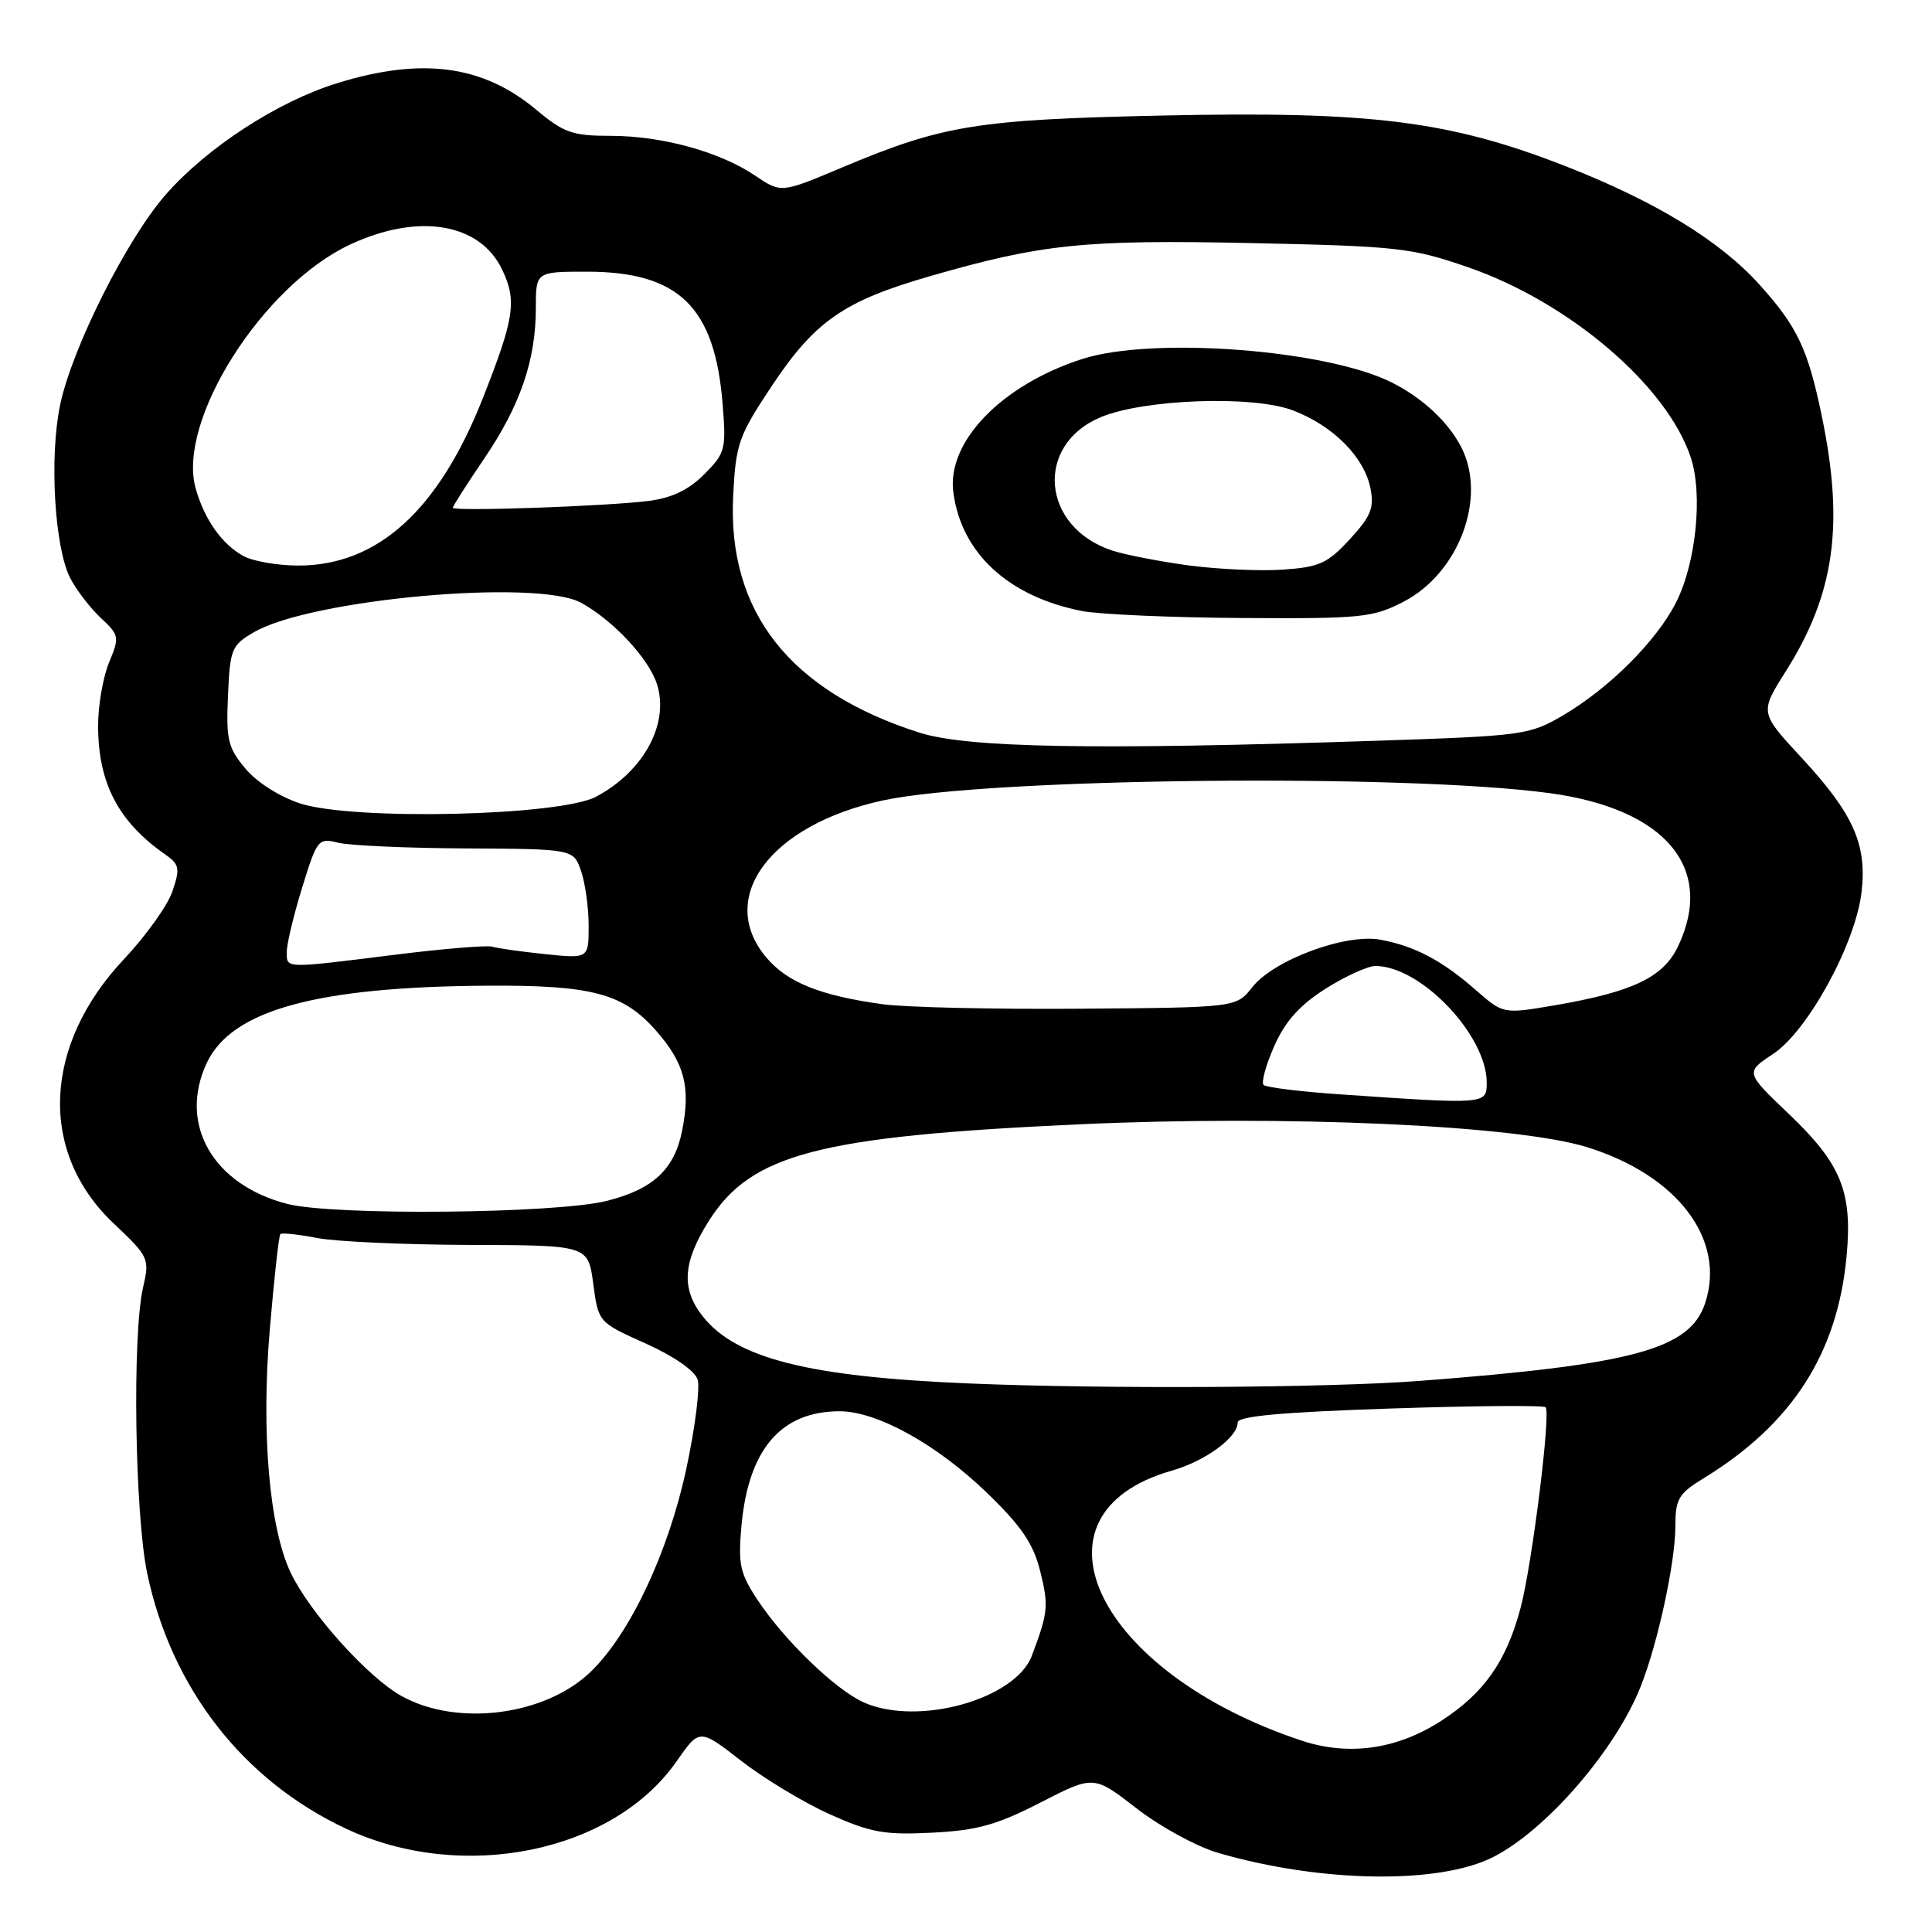 <?xml version="1.0" encoding="UTF-8" standalone="no"?>
<!DOCTYPE svg PUBLIC "-//W3C//DTD SVG 1.1//EN" "http://www.w3.org/Graphics/SVG/1.1/DTD/svg11.dtd" >
<svg xmlns="http://www.w3.org/2000/svg" xmlns:xlink="http://www.w3.org/1999/xlink" version="1.1" viewBox="0 0 256 256">
 <g >
 <path fill="currentColor"
d=" M 197.87 246.06 C 204.94 242.46 214.13 231.81 217.43 223.39 C 219.69 217.65 221.97 207.09 221.99 202.33 C 222.00 198.60 222.39 197.93 225.75 195.87 C 237.45 188.71 243.48 179.35 244.68 166.47 C 245.48 157.95 243.98 154.24 237.09 147.66 C 231.25 142.10 231.25 142.10 234.95 139.65 C 239.54 136.62 245.85 125.08 246.66 118.25 C 247.41 111.90 245.61 107.86 238.72 100.41 C 233.17 94.42 233.17 94.42 236.62 88.96 C 243.09 78.72 244.38 69.60 241.42 55.24 C 239.56 46.24 238.18 43.32 233.19 37.77 C 227.93 31.91 219.40 26.70 207.42 22.01 C 192.07 16.01 181.71 14.71 154.00 15.31 C 129.39 15.84 124.93 16.57 111.49 22.23 C 103.50 25.59 103.50 25.59 100.09 23.29 C 95.39 20.11 87.73 18.00 80.91 18.00 C 75.85 18.00 74.71 17.60 71.04 14.53 C 63.98 8.63 55.90 7.55 44.71 11.01 C 36.83 13.44 27.49 19.50 22.00 25.74 C 16.82 31.62 9.53 46.14 7.96 53.68 C 6.52 60.63 7.23 72.61 9.32 76.63 C 10.14 78.21 11.96 80.57 13.36 81.88 C 15.81 84.17 15.85 84.41 14.46 87.76 C 13.66 89.67 13.00 93.45 13.00 96.15 C 13.00 103.72 15.65 108.84 21.81 113.16 C 23.79 114.54 23.89 115.03 22.85 118.10 C 22.22 119.97 19.33 124.01 16.44 127.08 C 5.67 138.51 5.10 152.68 15.03 162.08 C 19.75 166.55 19.84 166.76 18.96 170.58 C 17.51 176.83 17.86 200.65 19.51 208.50 C 22.72 223.73 32.24 235.94 45.87 242.32 C 61.30 249.54 81.25 245.46 89.66 233.37 C 92.69 229.03 92.69 229.03 98.21 233.32 C 101.25 235.68 106.54 238.87 109.97 240.41 C 115.37 242.83 117.20 243.16 123.50 242.84 C 129.48 242.54 132.07 241.82 137.86 238.85 C 144.93 235.22 144.93 235.22 150.60 239.62 C 153.72 242.04 158.59 244.70 161.42 245.52 C 175.05 249.48 190.72 249.71 197.87 246.06 Z  M 172.50 230.65 C 145.27 221.63 135.15 200.59 155.30 194.86 C 159.71 193.60 164.00 190.46 164.00 188.48 C 164.00 187.65 169.84 187.12 184.15 186.64 C 195.23 186.27 204.53 186.19 204.80 186.47 C 205.52 187.18 203.02 207.24 201.49 213.03 C 199.61 220.15 196.62 224.39 190.89 228.07 C 185.06 231.81 178.70 232.70 172.50 230.65 Z  M 53.23 224.75 C 48.76 222.28 41.03 213.68 38.51 208.38 C 35.68 202.41 34.59 189.72 35.75 176.16 C 36.32 169.40 36.95 163.72 37.15 163.52 C 37.34 163.33 39.52 163.56 42.00 164.04 C 44.48 164.52 53.57 164.93 62.22 164.96 C 77.93 165.00 77.93 165.00 78.61 170.11 C 79.29 175.21 79.29 175.21 85.55 178.02 C 89.29 179.70 92.06 181.62 92.44 182.80 C 92.78 183.88 92.10 189.20 90.94 194.63 C 88.56 205.69 83.50 216.45 78.31 221.48 C 72.30 227.32 60.65 228.84 53.23 224.75 Z  M 114.50 225.60 C 110.78 223.97 103.96 217.40 100.40 212.03 C 98.04 208.46 97.79 207.30 98.25 202.15 C 99.17 192.04 103.49 187.00 111.25 187.00 C 116.22 187.00 124.14 191.39 130.79 197.82 C 135.35 202.23 136.92 204.54 137.83 208.18 C 138.97 212.78 138.89 213.63 136.73 219.38 C 134.56 225.16 121.69 228.76 114.50 225.60 Z  M 128.50 183.32 C 107.14 182.44 97.51 180.01 93.09 174.39 C 90.23 170.75 90.47 167.23 93.95 161.74 C 99.56 152.89 108.52 150.56 142.97 148.98 C 170.30 147.72 200.85 149.09 210.24 151.99 C 222.26 155.70 228.73 164.23 225.94 172.67 C 223.93 178.78 216.46 180.81 188.05 182.98 C 175.90 183.90 146.66 184.07 128.50 183.32 Z  M 38.09 159.53 C 28.18 156.99 23.58 148.91 27.42 140.80 C 30.73 133.84 41.93 130.76 64.50 130.61 C 78.44 130.52 82.58 131.62 86.94 136.58 C 90.71 140.88 91.53 144.01 90.39 149.79 C 89.38 154.94 86.56 157.57 80.42 159.12 C 73.68 160.82 44.25 161.10 38.09 159.53 Z  M 177.76 145.02 C 172.41 144.66 167.76 144.09 167.43 143.76 C 167.10 143.43 167.74 141.11 168.85 138.60 C 170.31 135.31 172.20 133.20 175.63 131.02 C 178.25 129.36 181.23 128.00 182.26 128.00 C 188.25 128.00 197.00 137.17 197.00 143.45 C 197.00 146.34 196.95 146.34 177.76 145.02 Z  M 116.99 133.07 C 108.68 131.93 104.33 130.18 101.53 126.86 C 94.88 118.95 102.07 109.28 117.00 106.06 C 130.82 103.08 185.94 102.48 205.30 105.09 C 220.71 107.17 227.29 115.03 222.34 125.42 C 220.39 129.50 216.35 131.43 206.05 133.20 C 199.19 134.37 199.19 134.37 195.58 131.21 C 191.13 127.30 187.49 125.37 182.94 124.52 C 178.33 123.65 168.78 127.19 165.93 130.81 C 163.82 133.50 163.82 133.50 143.16 133.66 C 131.80 133.75 120.02 133.48 116.99 133.07 Z  M 38.00 126.11 C 38.00 125.06 38.92 121.23 40.04 117.60 C 42.01 111.22 42.18 111.01 44.79 111.66 C 46.28 112.04 53.91 112.38 61.74 112.42 C 75.98 112.50 75.98 112.50 76.99 115.40 C 77.54 116.99 78.00 120.26 78.00 122.66 C 78.00 127.02 78.00 127.02 72.25 126.43 C 69.09 126.10 65.93 125.66 65.24 125.44 C 64.55 125.23 58.70 125.71 52.24 126.52 C 37.53 128.35 38.00 128.37 38.00 126.11 Z  M 39.83 106.48 C 37.09 105.60 34.09 103.70 32.54 101.87 C 30.20 99.08 29.95 98.04 30.21 92.17 C 30.48 85.99 30.68 85.50 33.65 83.77 C 41.18 79.38 71.18 76.68 77.00 79.87 C 81.22 82.19 85.91 87.19 87.03 90.59 C 88.75 95.81 85.34 102.18 79.00 105.56 C 74.21 108.12 46.97 108.75 39.83 106.48 Z  M 121.80 97.07 C 104.65 91.59 96.37 81.06 97.15 65.70 C 97.50 58.79 97.86 57.77 102.26 51.15 C 107.99 42.53 111.82 39.88 123.28 36.58 C 138.06 32.32 143.65 31.74 165.81 32.21 C 185.15 32.62 187.02 32.82 194.46 35.39 C 207.90 40.01 220.90 51.11 224.04 60.63 C 225.66 65.54 224.73 74.65 222.07 79.86 C 219.46 84.98 213.21 91.21 207.06 94.82 C 202.66 97.39 201.79 97.51 182.50 98.15 C 144.97 99.40 128.15 99.10 121.80 97.07 Z  M 185.94 79.75 C 193.34 75.94 197.08 65.89 193.60 59.20 C 191.87 55.88 188.48 52.73 184.46 50.70 C 175.79 46.32 152.66 44.56 143.36 47.58 C 132.70 51.03 125.44 58.54 126.32 65.22 C 127.37 73.28 133.59 79.03 143.34 80.96 C 145.63 81.41 155.17 81.83 164.54 81.89 C 180.37 81.99 181.89 81.84 185.94 79.75 Z  M 32.24 73.67 C 29.40 72.10 27.11 68.86 25.94 64.77 C 23.37 55.84 34.78 37.80 46.42 32.39 C 55.45 28.18 63.61 29.54 66.55 35.75 C 68.51 39.88 68.16 42.16 63.96 52.81 C 58.09 67.65 50.02 74.95 39.50 74.94 C 36.75 74.93 33.48 74.36 32.24 73.67 Z  M 60.00 67.28 C 60.00 67.07 61.87 64.14 64.15 60.78 C 68.93 53.75 71.00 47.71 71.00 40.84 C 71.00 36.00 71.00 36.00 77.75 36.00 C 89.95 36.00 94.72 40.65 95.75 53.53 C 96.24 59.56 96.11 60.04 93.30 62.86 C 91.22 64.94 89.00 65.99 85.91 66.38 C 80.23 67.09 60.00 67.79 60.00 67.28 Z  M 157.50 74.92 C 153.65 74.40 149.10 73.51 147.40 72.96 C 138.00 69.88 137.03 58.99 145.83 55.29 C 151.54 52.88 166.05 52.36 171.32 54.38 C 176.64 56.41 180.76 60.54 181.59 64.69 C 182.11 67.29 181.66 68.40 178.86 71.45 C 175.91 74.65 174.82 75.15 170.00 75.48 C 166.97 75.69 161.35 75.43 157.50 74.92 Z "/>
</g>
</svg>